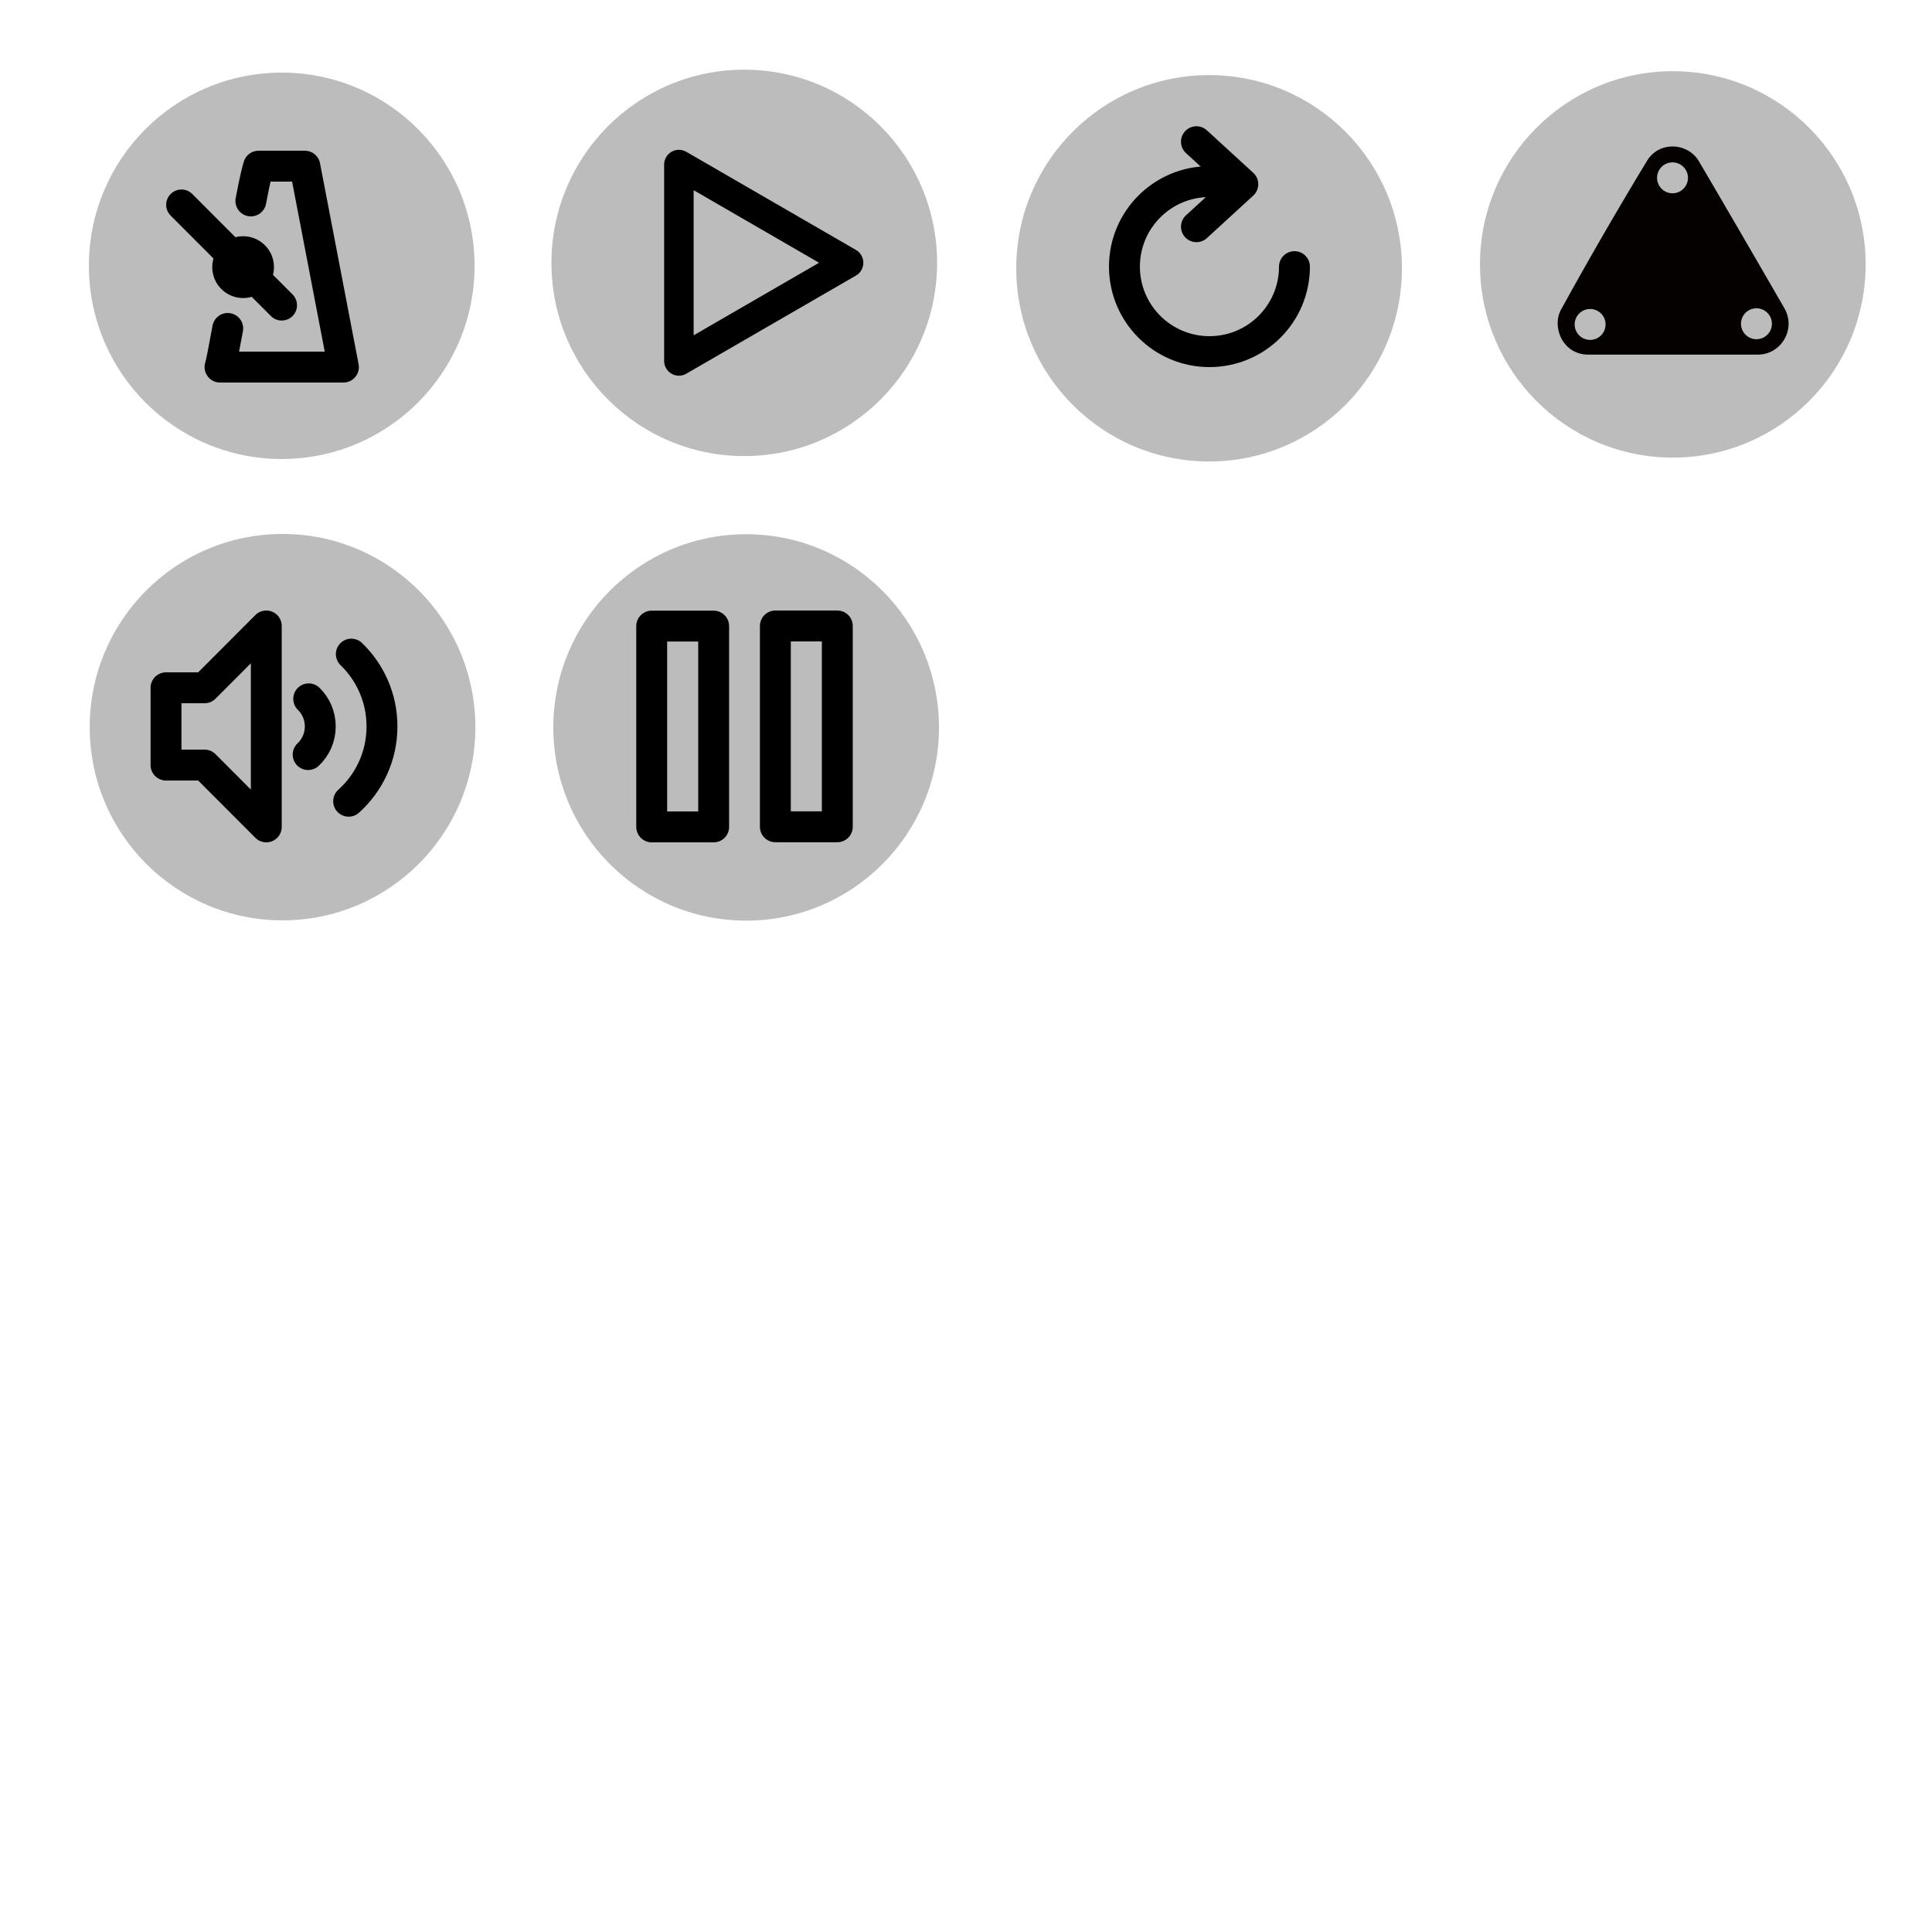 <?xml version="1.0" encoding="UTF-8" standalone="no"?>
<!-- Created with Inkscape (http://www.inkscape.org/) -->

<svg
   xmlns:dc="http://purl.org/dc/elements/1.1/"
   xmlns:cc="http://creativecommons.org/ns#"
   xmlns:rdf="http://www.w3.org/1999/02/22-rdf-syntax-ns#"
   xmlns:svg="http://www.w3.org/2000/svg"
   xmlns="http://www.w3.org/2000/svg"
   xmlns:sodipodi="http://sodipodi.sourceforge.net/DTD/sodipodi-0.dtd"
   xmlns:inkscape="http://www.inkscape.org/namespaces/inkscape"
   width="500"
   height="500"
   viewBox="0 0 132.292 132.292"
   version="1.1"
   id="svg8"
   inkscape:version="0.92.1 r15371"
   sodipodi:docname="cyclic_drums_svg_images.svg">
  <defs
     id="defs2">
    <inkscape:perspective
       sodipodi:type="inkscape:persp3d"
       inkscape:vp_x="-20.6375 : 123.29583 : 1"
       inkscape:vp_y="0 : 1000 : 0"
       inkscape:vp_z="325.4375 : 149.225 : 1"
       inkscape:persp3d-origin="42.333332 : 45.155552 : 1"
       id="perspective4548" />
  </defs>
  <sodipodi:namedview
     id="base"
     pagecolor="#ffffff"
     bordercolor="#666666"
     borderopacity="1.0"
     inkscape:pageopacity="0.0"
     inkscape:pageshadow="2"
     inkscape:zoom="1"
     inkscape:cx="210.71259"
     inkscape:cy="435.58851"
     inkscape:document-units="mm"
     inkscape:current-layer="layer2"
     showgrid="true"
     inkscape:window-width="1920"
     inkscape:window-height="1001"
     inkscape:window-x="-9"
     inkscape:window-y="-9"
     inkscape:window-maximized="1"
     showguides="true"
     units="px"
     inkscape:snap-grids="true"
     inkscape:snap-object-midpoints="false"
     inkscape:snap-nodes="false"
     inkscape:snap-bbox="true">
    <inkscape:grid
       type="xygrid"
       id="grid4500"
       empspacing="10"
       spacingx="0.265"
       spacingy="0.265"
       snapvisiblegridlinesonly="true"
       enabled="true"
       visible="true"
       dotted="false" />
  </sodipodi:namedview>
  <g
     inkscape:label="circles"
     inkscape:groupmode="layer"
     id="layer1"
     transform="translate(0,-164.708)">
    <ellipse
       style="opacity:1;fill:#bcbcbc;fill-opacity:1;stroke:none;stroke-width:5.287;stroke-linecap:round;stroke-linejoin:round;stroke-miterlimit:4;stroke-dasharray:none;stroke-opacity:1;paint-order:markers stroke fill"
       id="path4502"
       cx="19.291"
       cy="182.909"
       rx="13.204"
       ry="13.229" />
    <ellipse
       style="opacity:1;fill:#bcbcbc;fill-opacity:1;stroke:none;stroke-width:5.287;stroke-linecap:round;stroke-linejoin:round;stroke-miterlimit:4;stroke-dasharray:none;stroke-opacity:1;paint-order:markers stroke fill"
       id="path4502-2"
       cx="19.346"
       cy="214.499"
       rx="13.204"
       ry="13.229" />
    <ellipse
       style="opacity:1;fill:#bcbcbc;fill-opacity:1;stroke:none;stroke-width:5.287;stroke-linecap:round;stroke-linejoin:round;stroke-miterlimit:4;stroke-dasharray:none;stroke-opacity:1;paint-order:markers stroke fill"
       id="path4502-7"
       cx="50.963"
       cy="182.708"
       rx="13.204"
       ry="13.229" />
    <ellipse
       style="opacity:1;fill:#bcbcbc;fill-opacity:1;stroke:none;stroke-width:5.287;stroke-linecap:round;stroke-linejoin:round;stroke-miterlimit:4;stroke-dasharray:none;stroke-opacity:1;paint-order:markers stroke fill"
       id="path4502-2-9"
       cx="51.092"
       cy="214.518"
       rx="13.204"
       ry="13.229" />
    <ellipse
       style="opacity:1;fill:#bcbcbc;fill-opacity:1;stroke:none;stroke-width:5.287;stroke-linecap:round;stroke-linejoin:round;stroke-miterlimit:4;stroke-dasharray:none;stroke-opacity:1;paint-order:markers stroke fill"
       id="path4502-7-0"
       cx="82.791"
       cy="183.079"
       rx="13.204"
       ry="13.229" />
    <ellipse
       style="opacity:1;fill:#bcbcbc;fill-opacity:1;stroke:none;stroke-width:5.287;stroke-linecap:round;stroke-linejoin:round;stroke-miterlimit:4;stroke-dasharray:none;stroke-opacity:1;paint-order:markers stroke fill"
       id="path4502-7-5"
       cx="114.544"
       cy="182.813"
       rx="13.204"
       ry="13.229" />
  </g>
  <g
     inkscape:groupmode="layer"
     id="layer2"
     inkscape:label="images"
     transform="translate(0,-164.708)">
    <ellipse
       style="opacity:1;fill:#000000;fill-opacity:1;stroke:none;stroke-width:2.82;stroke-linecap:round;stroke-linejoin:round;stroke-miterlimit:4;stroke-dasharray:none;stroke-opacity:1;paint-order:markers stroke fill"
       id="path4605"
       cx="16.647"
       cy="183"
       rx="2.113"
       ry="2.117" />
    <path
       style="fill:none;stroke:#000000;stroke-width:2.115;stroke-linecap:round;stroke-linejoin:round;stroke-miterlimit:4;stroke-dasharray:none;stroke-dashoffset:0;stroke-opacity:1"
       d="m 17.178,178.467 c 0.272,-1.451 0.437,-2.077 0.528,-2.381 h 3.169 l 2.641,13.758 h -8.45 c 0.098,-0.328 0.239,-1.098 0.528,-2.646"
       id="path4607"
       inkscape:connector-curvature="0"
       sodipodi:nodetypes="cccccc" />
    <path
       style="fill:none;stroke:#000000;stroke-width:2.093;stroke-linecap:round;stroke-linejoin:miter;stroke-miterlimit:4;stroke-dasharray:none;stroke-opacity:1"
       d="m 19.291,185.61 -6.866,-6.879"
       id="path4503"
       inkscape:connector-curvature="0"
       sodipodi:nodetypes="cc" />
    <path
       style="fill:#bcbcbc;fill-opacity:1;stroke:#000000;stroke-width:2.115;stroke-linecap:butt;stroke-linejoin:round;stroke-miterlimit:4;stroke-dasharray:none;stroke-opacity:1"
       d="m 18.234,207.571 v 13.758 l -4.225,-4.233 h -2.641 v -5.292 h 2.641 z"
       id="path4561"
       inkscape:connector-curvature="0"
       sodipodi:nodetypes="ccccccc" />
    <path
       sodipodi:type="star"
       style="opacity:1;fill:none;fill-opacity:1;stroke:#000000;stroke-width:2.025;stroke-linecap:round;stroke-linejoin:round;stroke-miterlimit:4;stroke-dasharray:none;stroke-opacity:1;paint-order:markers stroke fill"
       id="path4566"
       sodipodi:sides="3"
       sodipodi:cx="49.653473"
       sodipodi:cy="182.96454"
       sodipodi:r1="7.7611113"
       sodipodi:r2="5.1956754"
       sodipodi:arg1="-5.963019e-008"
       sodipodi:arg2="1.0471975"
       inkscape:flatsided="true"
       inkscape:rounded="0"
       inkscape:randomized="0"
       d="m 57.415,182.965 -11.642,6.721 -10e-7,-13.443 z"
       inkscape:transform-center-x="0.78588245"
       inkscape:transform-center-y="-0.21311992"
       transform="matrix(0.998,0,0,1,0.805,-0.265)" />
    <rect
       style="opacity:1;fill:none;fill-opacity:1;stroke:#000000;stroke-width:2.115;stroke-linecap:round;stroke-linejoin:round;stroke-miterlimit:4;stroke-dasharray:none;stroke-opacity:1;paint-order:markers stroke fill"
       id="rect4572"
       width="4.242"
       height="13.75"
       x="44.625"
       y="207.579"
       ry="0" />
    <rect
       style="opacity:1;fill:none;fill-opacity:1;stroke:#000000;stroke-width:2.115;stroke-linecap:round;stroke-linejoin:round;stroke-miterlimit:4;stroke-dasharray:none;stroke-opacity:1;paint-order:markers stroke fill"
       id="rect4572-8"
       width="4.242"
       height="13.75"
       x="53.092"
       y="207.571"
       ry="0" />
    <path
       style="fill:none;stroke:#000000;stroke-width:2.117;stroke-linecap:round;stroke-linejoin:round;stroke-miterlimit:4;stroke-dasharray:none;stroke-opacity:1"
       d="m 81.925,180.232 3.175,-2.91 -3.175,-2.91"
       id="path4645"
       inkscape:connector-curvature="0"
       sodipodi:nodetypes="ccc" />
    <path
       style="opacity:1;fill:none;fill-opacity:1;stroke:#000000;stroke-width:2.117;stroke-linecap:round;stroke-linejoin:round;stroke-miterlimit:4;stroke-dasharray:none;stroke-opacity:1;paint-order:markers stroke fill"
       d="m 88.637,182.965 c 0,3.215 -2.606,5.821 -5.821,5.821 -3.215,0 -5.821,-2.606 -5.821,-5.821 0,-3.215 2.606,-5.821 5.821,-5.821"
       id="path4647"
       inkscape:connector-curvature="0"
       sodipodi:nodetypes="cssc" />
    <path
       style="opacity:1;fill:none;fill-opacity:1;stroke:#000000;stroke-width:2.115;stroke-linecap:round;stroke-linejoin:round;stroke-miterlimit:4;stroke-dasharray:none;stroke-opacity:1;paint-order:markers stroke fill"
       d="m 24.056,209.498 c 1.295,1.251 2.1,3.007 2.1,4.952 0,2.035 -0.882,3.863 -2.283,5.122"
       id="path4526"
       inkscape:connector-curvature="0"
       sodipodi:nodetypes="csc" />
    <path
       style="opacity:1;fill:none;fill-opacity:1;stroke:#000000;stroke-width:2.115;stroke-linecap:round;stroke-linejoin:round;stroke-miterlimit:4;stroke-dasharray:none;stroke-opacity:1;paint-order:markers stroke fill"
       d="m 21.139,212.56 c 0.489,0.48 0.792,1.149 0.792,1.89 0,0.76 -0.32,1.445 -0.832,1.928"
       id="path4528"
       inkscape:connector-curvature="0"
       sodipodi:nodetypes="csc" />
    <path
       inkscape:connector-curvature="0"
       style="fill:#050101;fill-opacity:1;stroke:none;stroke-width:0.132px;stroke-linecap:butt;stroke-linejoin:miter;stroke-opacity:1"
       d="m 114.459,174.74 c -0.645,0.019 -1.282,0.329 -1.672,0.969 -1.06,1.743 -3.409,5.67 -5.853,10.124 -0.724,1.175 0.025,3.17 1.844,3.158 h 11.575 c 1.629,-5e-4 2.647,-1.764 1.833,-3.175 -2.535,-4.39 -4.773,-8.229 -5.861,-10.074 -0.396,-0.671 -1.135,-1.024 -1.865,-1.003 z m 0.065,1.087 a 1.058,1.058 0 0 1 1.058,1.058 1.058,1.058 0 0 1 -1.058,1.058 1.058,1.058 0 0 1 -1.058,-1.058 1.058,1.058 0 0 1 1.058,-1.058 z m 5.747,9.992 a 1.058,1.058 0 0 1 1.058,1.058 1.058,1.058 0 0 1 -1.058,1.058 1.058,1.058 0 0 1 -1.058,-1.058 1.058,1.058 0 0 1 1.058,-1.058 z m -11.389,0.047 a 1.058,1.058 0 0 1 1.058,1.058 1.058,1.058 0 0 1 -1.058,1.058 1.058,1.058 0 0 1 -1.058,-1.058 1.058,1.058 0 0 1 1.058,-1.058 z"
       id="path5945" />
  </g>
</svg>
